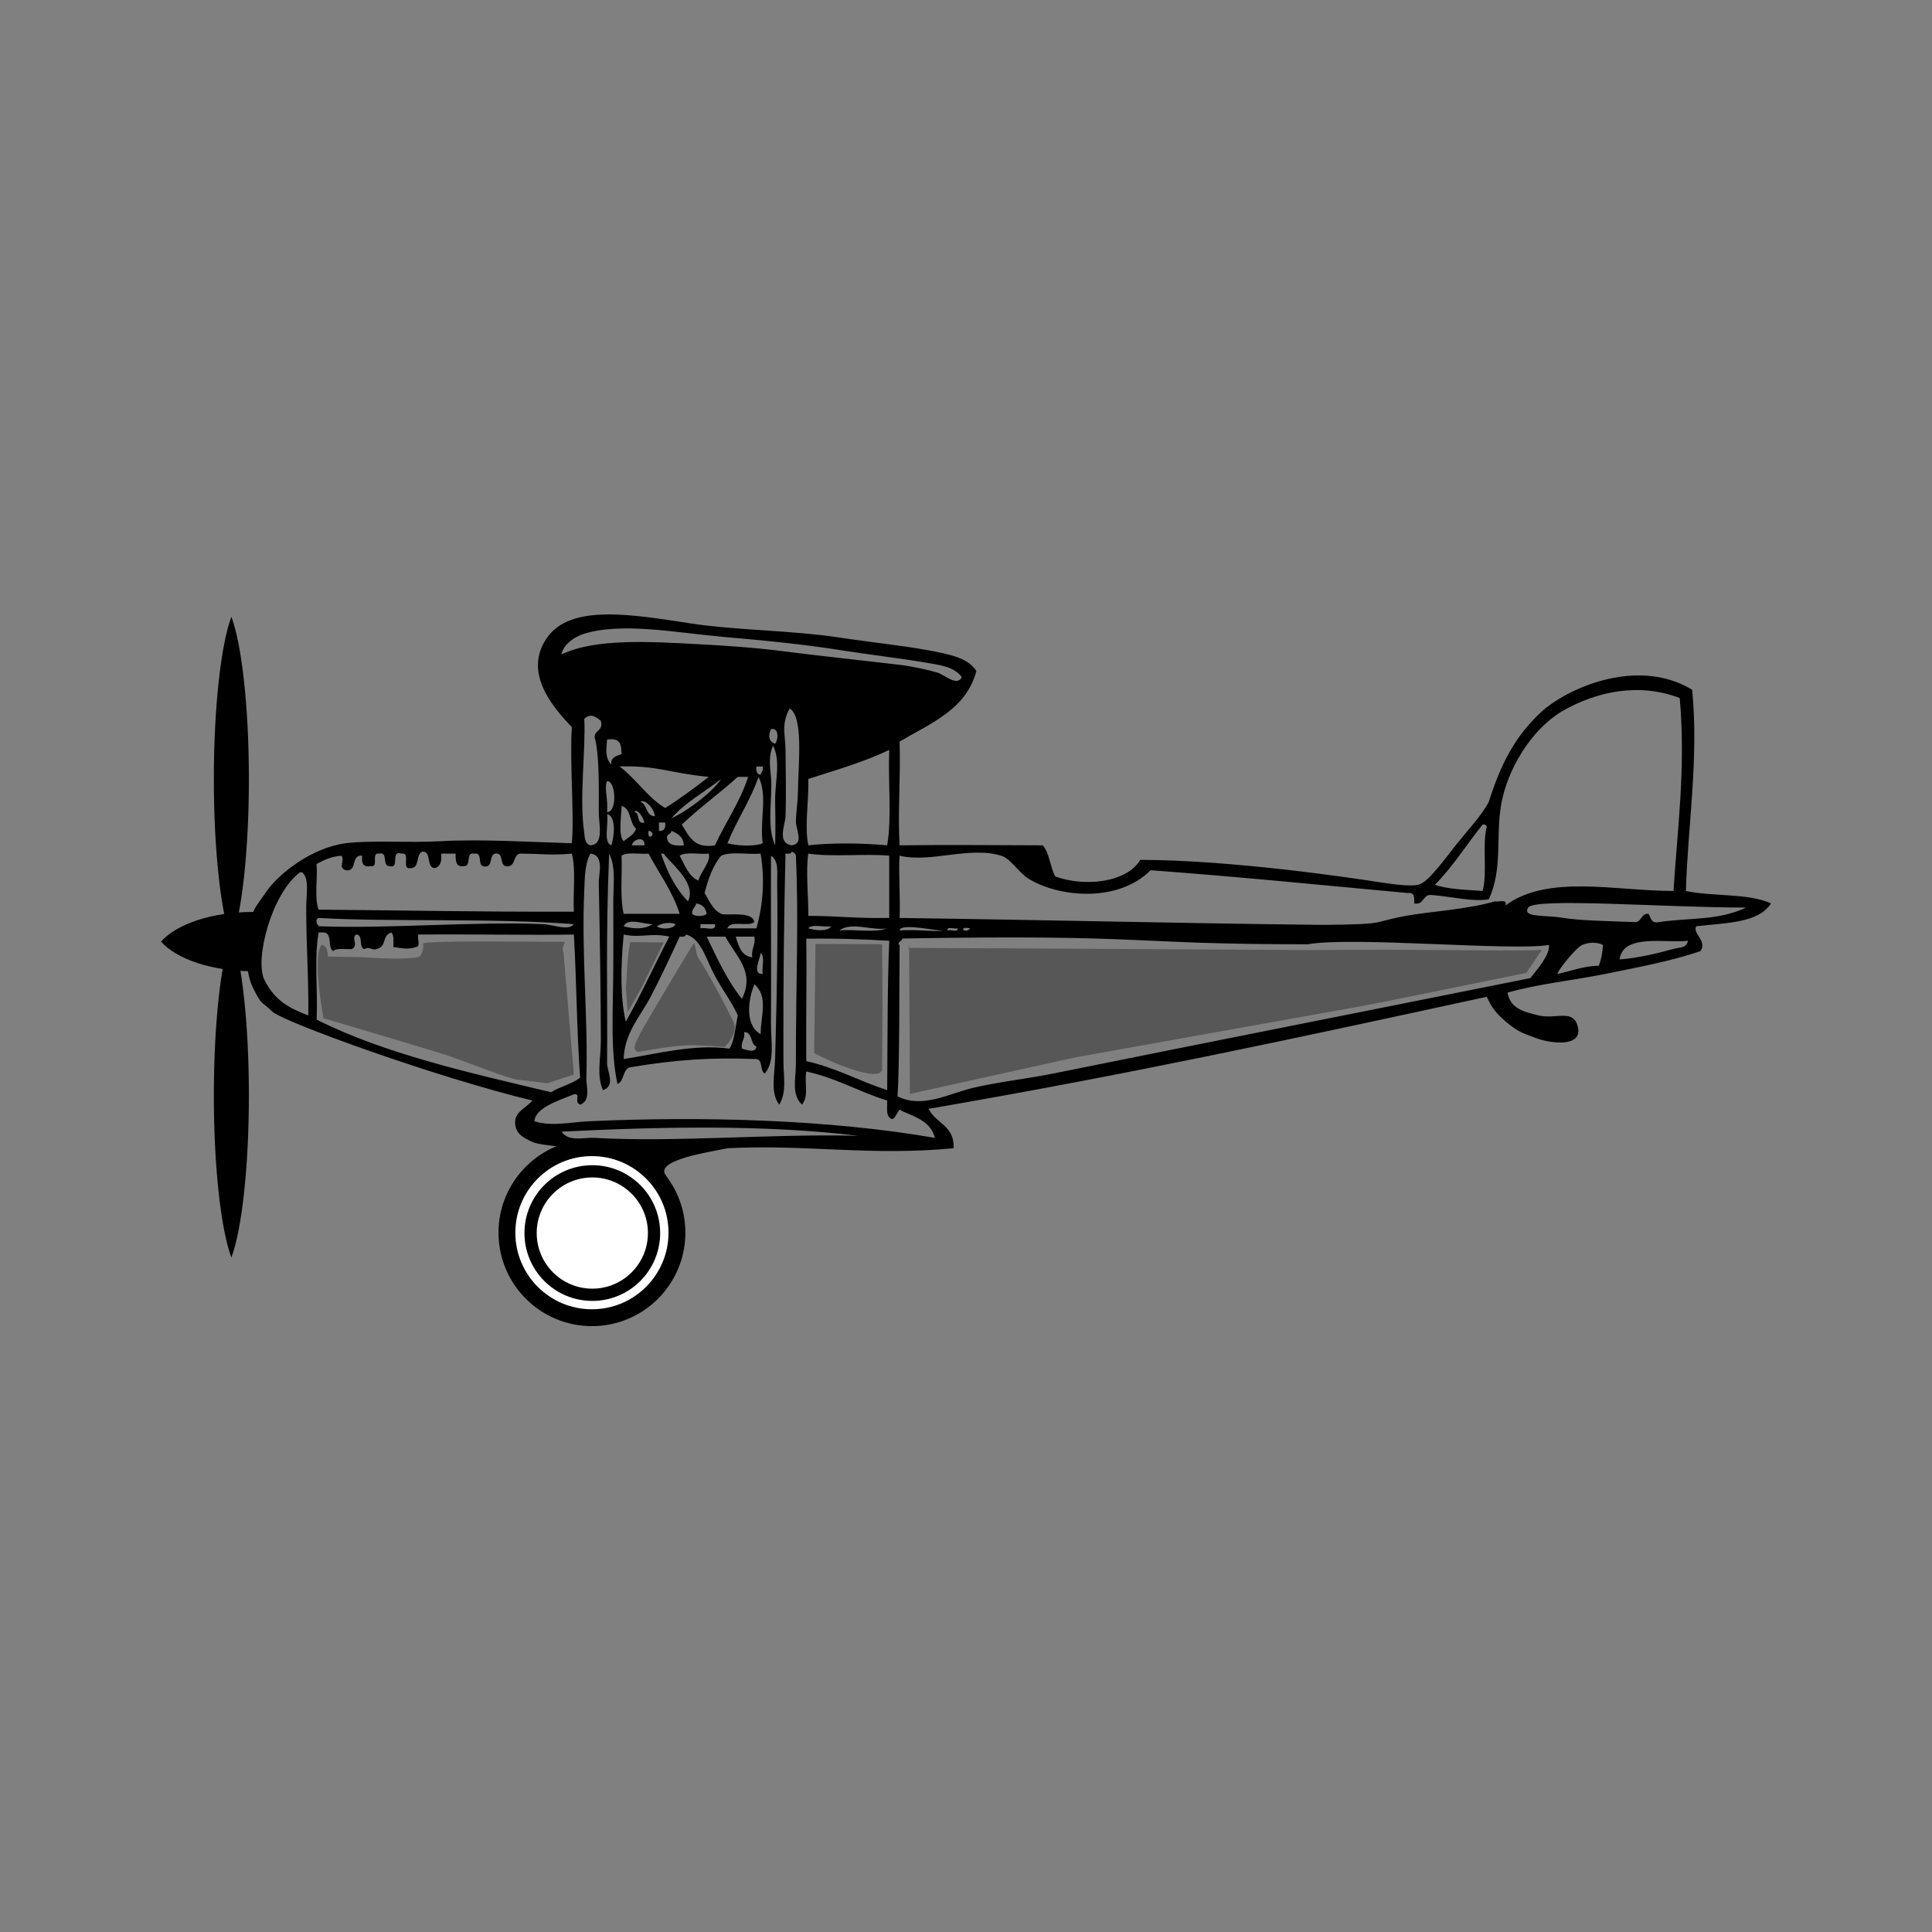 <svg:svg xmlns:dc="http://purl.org/dc/elements/1.1/" xmlns:ns1="http://sodipodi.sourceforge.net/DTD/sodipodi-0.dtd" xmlns:ns2="http://www.inkscape.org/namespaces/inkscape" xmlns:ns4="http://creativecommons.org/ns#" xmlns:rdf="http://www.w3.org/1999/02/22-rdf-syntax-ns#" xmlns:svg="http://www.w3.org/2000/svg" enable-background="new 0 0 385.39 178.502" height="455.399" id="Layer_1" overflow="visible" version="1.1" viewBox="-37.949 -144.831 455.399 455.399" width="455.399" ns1:docname="johnny_automatic_biplane.svg" ns2:version="0.48.2 r9819" xml:space="preserve"><svg:rect x="-37.949" y="-144.831" width="455.399" height="455.399" fill="#808080" stroke="none"/><ns1:namedview bordercolor="#666666" borderopacity="1" fit-margin-bottom="0" fit-margin-left="0" fit-margin-right="0" fit-margin-top="0" gridtolerance="10" guidetolerance="10" id="namedview159" objecttolerance="10" pagecolor="#ffffff" showgrid="false" ns2:current-layer="g3" ns2:cx="160.89678" ns2:cy="158.70334" ns2:pageopacity="0" ns2:pageshadow="2" ns2:window-height="988" ns2:window-maximized="1" ns2:window-width="1680" ns2:window-x="-8" ns2:window-y="-8" ns2:zoom="1.1815998" />
<svg:g id="g3" transform="translate(9.736 -1.945)">
	<svg:path d="m112.03 155.23c0 7.712-6.252 13.964-13.964 13.964-7.712 0-13.964-6.252-13.964-13.964 0-7.712 6.252-13.964 13.964-13.964 7.712 0 13.964 6.252 13.964 13.964z" id="path3977" style="enable-background:accumulate;fill-rule:evenodd;color:#000000;stroke:#000000;stroke-width:2.769;fill:#ffffff" transform="matrix(1.435 0 0 1.435 -48.885 -75.077)" ns1:cx="98.0662" ns1:cy="155.22847" ns1:rx="13.964119" ns1:ry="13.964119" ns1:type="arc" />
	<svg:path clip-rule="evenodd" d="m182.46 15.291c-2.429 9.146-10.835 12.313-18.095 16.628 0.265 8.71-0.471 16.881 0 24.452 12.784-0.156 20.069-0.022 33.744 0 1.599 1.825 1.745 5.101 2.935 7.335 6.992 2.549 16.89 1.428 20.051-3.912 22.185 0.044 50.877 4.443 54.6 4.999 3.722 0.556 8.558 1.389 10.932 0.869 2.374-0.52 6.404-6.307 8.803-9.292 3.045-3.79 6.312-7.28 7.824-10.27 2.737-8.661 5.955-15.097 12.076-20.908 6.121-5.811 22.915-13.331 35.85-5.5 1.604 16.376-1.07 32.332-1.467 47.438 6.301 1.36 14.844 0.48 20.051 2.935-2.972 4.69-10.755 4.569-17.605 5.379-1.035 1.663 2.667 3.444 0.978 5.869-6.922 2.354-14.733 3.811-22.496 5.379-7.712 1.559-15.7 2.324-22.985 4.401 0.645 3.453 3.141 4.378 7.336 5.379s8.374-1.773 9.292 2.935c0.918 4.708-6.795 3.58-9.781 2.445-3.296-1.253-4.144-1.339-7.216-3.899-3.072-2.56-3.715-4.243-4.521-5.882-45.842 9.952-84.451 18.305-131.55 26.409 1.6 3.454 6.165 3.941 5.868 9.292-19.733 1.876-34.718-0.965-53.306 0-4.149 0.895-17.057 2.714-14.592 6.333 2.553 3.749-2.429-1.106-10.437-4.099-5.995-2.24-18.658-2.612-20.941-3.702-2.283-1.089-3.848-1.94-4.058-4.242-0.259-2.845 2.325-3.556 4.058-5.538-22.116-5.281-58.928-18.56-61.369-21.006-2.441-2.446-2.301-1.083-4.542-5.664-2.242-4.581-1.562-12.863-0.585-15.85 0.976-2.988 1.004-2.757 3.9-6.874 2.896-4.117 10.571-10.214 18.583-11.248 5.823-0.751 14.561-0.053 22.496-0.489 9.657-0.53 21.441 0.228 30.81 0.489 0.616-6.581-0.536-19.41 0-27.386-4.722-4.922-11.467-12.952-5.869-21.029 5.598-8.077 20.19-5.485 33.744-3.423 11.448 1.741 23.356 1.551 35.701 3.423 7.817 1.186 16.211 1.985 22.985 3.423 3.382 0.72 7.078 1.609 8.804 4.403zm-11.737-1.956c-5.586-0.972-14.511-2.042-20.051-2.934-8.862-1.427-18.453-2.344-27.857-3.165-11.074-0.966-23.685-3.511-32.784-0.748-1.947 0.591-4.861 2.286-5.38 4.891 8.036-3.887 21.207-2.985 31.788-2.445 6.379 0.325 13.615 0.8 20.703 1.711 9.347 1.202 18.306 2.111 27.224 3.179 3.284 0.393 6.757 1.205 8.847 1.812 1.867 0.543 4.54 3.355 5.824 1.122-1.763-2.547-5.435-2.922-8.314-3.423zm149.65 11.519c-7.299 4.447-12.72 13.675-14.183 21.737-1.393 7.677 0.424 15.188-2.935 22.496-3.664 0.677-8.964-0.66-13.204-0.979-2.561-0.441-1.84 2.398-4.401 1.957 0.097-1.4 0.061-2.669-1.467-2.445-21.214-1.957-38.921-3.762-60.642-5.379-7.654 7.677-21.599 6.46-28.854 1.956-2.255-1.4-4.161-4.714-6.357-5.379-7.583-2.299-16.544 1.751-23.963 0-0.309 3.446 0.208 9.75 0 14.671 38.066 0.524 62.57 1.196 98.292 1.617 2.892 0.034 10.468-0.051 13.026-0.374 2.558-0.324 2.757-0.727 8.003-1.732s14.238-1.458 21.036-3.423c0.924 0.217 2.947-0.665 2.445 0.978 9.984-7.388 25.712-3.45 39.612-3.423 0.922-14.601 2.929-29.189 1.468-45.481-9.422-3.635-19.485-1.684-27.875 3.203zm-182.9 9.021c0.036 5.504 0.184 10.594 0 15.649-0.075 2.059-2.087 6.295 1.467 6.847 3.013-0.434 0.892-3.711 0.978-5.869 0.084-2.101 0.455-4.476 0.489-6.847 0.1-6.941 1.312-17.506-1.956-19.562-2.064 3.788-1.001 6.387-0.978 9.782zm-47.438-7.336c0.398 7.305-1.235 18.529 0 26.898 0.121 0.821 0.029 2.573 1.467 2.934 3.274-0.233 1.941-5.098 1.956-7.825 0.037-6.855 0.073-13.986-0.978-17.606-0.039-1.832 2.108-1.478 1.467-3.912-1.338-1.076-2.413-1.815-3.912-0.489zm44.993 5.869c0.717-0.775 1.009-3.883-0.979-3.423-0.678 1.459-0.577 2.993 0.979 3.423zm-38.635 4.891c-0.157-1.788 1.316-1.944 2.445-2.445-0.169-1.872 0.104-3.906-3.423-3.423-0.193 2.233-0.532 4.334 0.978 5.868zm37.656 2.934c0.443 4.696-1.144 11.57 0.979 16.139 0.126-4.165 0.043-7.811 0-10.27-0.084-4.799 1.404-9.545-0.489-13.204-1.109 2.34-0.741 4.669-0.49 7.335zm8.803 0.489c0.124 5.806-0.947 11.055 0 15.649 5.039-0.584 12.216-0.595 18.583 0 1.123-6.539 0.177-15.147 0.489-22.496-5.825 2.814-12.531 4.748-19.072 6.847zm-33.744 6.847c3.615-2.254 6.969-4.768 10.27-7.336-8.861-0.806-12.25-2.76-21.029-2.445 3.932 2.914 6.493 7.2 10.759 9.781zm22.496-7.825c0.154-0.662 0.696-0.934 0.489-1.957h-1.467c-0.137 1.115 0.118 1.839 0.978 1.957zm-5.38 0.489c-4.284 3.867-9.02 7.282-13.204 11.248 1.673 2.566 2.736 5.741 7.825 4.891 2.508-5.48 5.864-10.111 7.825-16.139h-2.446zm-2.444 15.649c1.37 0.405 5.876 1 8.313 0-0.745-5.547 1.243-11.242-0.978-15.649-1.969 5.693-5.135 10.188-7.335 15.649zm-13.205-5.868c4.514-2.172 9.682-6.291 11.737-9.292-3.904 3.106-8.507 5.513-11.737 9.292zm-15.16-1.467c2.42 0.04 2.108-7.304 0-7.336-0.747 1.662 0.256 3.843 0 7.336zm11.248 0.978c-0.099-1.876-2.359-4.136-3.423-3.423 1.705 0.576 1.241 3.322 3.423 3.423zm-7.336 5.868c1.074-0.883 2.416-1.497 2.935-2.935-1.627-1.308-1.106-4.762-3.423-5.379-0.053 2.314-0.827 7.032 0.488 8.314zm4.891-4.401c-0.257-1.08-1.639-3.533-2.445-2.445 1.587 0.042 0.343 2.916 2.445 2.445zm-7.825 5.38c0.696-1.715 1.25-6.97-0.978-7.336 0.423 2.348-0.978 6.52 0.978 7.336zm11.248-3.424c1.289 0.147 1.605-0.677 1.467-1.956h-1.467v1.956zm182.9 12.716c3.13 1.108 7.318 1.159 11.248 1.467 1.175-4.204-0.141-10.9 0.979-15.16-0.108-0.381-0.41-0.569-0.979-0.489-3.782 4.693-7.016 9.936-11.248 14.182zm-185.35-12.716c-0.394 2.961 2.241 0.326 0 0zm4.401 1.956c0.334 1.459 1.947 1.64 3.913 1.467-0.094-2.025-1.46-2.778-2.935-3.423-0.006 0.972-1.334 0.622-0.978 1.956zm-8.314 1.468h2.934c0.21-2.367-2.85-1.415-2.934 0zm-52.328 5.379c-2.061 0.268 0.237-3.823-1.956-3.423-2.839-0.883-0.248 3.665-2.935 2.935-1.772-0.021-0.114-3.472-2.445-2.935-1.924-0.294 0.125 3.385-1.956 2.935-1.809 0.341-2.161-0.774-1.956-2.445-2.792-0.347-1.016 3.875-3.913 3.423-1.908-0.65-0.099-2.185-0.978-3.423-2.429 0.18-4.178 1.039-5.869 1.956 0.274 3.476-0.581 8.079 0.489 10.759 22.658 0.189 36.473 0.527 60.153 0.489-0.238-4.49 0.53-9.985-0.489-13.693-5.278 0.456-6.304 0.024-12.226 0-1.78 0.34-0.833 3.405-3.423 2.935-1.403-0.391-0.308-3.279-2.445-2.935-1.55 0.406-0.274 3.638-2.934 2.935-1.129-0.501 0.014-3.274-1.957-2.935-2.198-0.405-0.541 3.045-2.445 2.935-1.957 0.326-1.966-1.294-1.957-2.935h-3.423c0.232 1.862-0.208 3.053-1.467 3.423-2.148-0.134-0.644-3.92-2.935-3.912-1.656 0.623-0.494 4.067-2.933 3.911zm88.518-3.423c-0.339 14.716-0.554 29.067-0.489 48.905 0.011 3.474 0.837 7.299-0.978 10.27-2.155-2.776-1.085-6.966-0.978-10.759 0.497-17.533 0.634-30.029 0.489-41.569-0.028-2.257 0.432-5.218-1.467-6.357-0.047 12.291 0.086 28.039 0 39.613-0.03 4.15 1.005 8.863-1.467 11.737-1.287-0.669-0.23-3.682-2.445-3.423-9.931-0.405-18.434 0.123-29.343 1.957-1.763 0.52-1.286 3.279-2.934 3.912-1.759-8.163-0.979-18.201-0.979-27.875 0-5.144 0.047-10.03 0-14.671-0.042-4.071 0.697-8.435-0.978-11.737-0.851 20.468-0.328 34.793-0.489 49.394-0.02 1.82 2.108 5.37-0.978 6.357-1.538-3.643-0.491-7.262-0.489-11.737 0.004-8.316-0.208-23.688-0.489-37.167-0.041-1.954 1.397-6.496-1.956-6.847-1.393 2.416-1.344 6.014-1.467 8.803-0.675 15.354 0.946 30.387 0.489 44.014-0.063 1.891 1.165 5.428-1.467 6.357-1.587-0.715 0.36-2.683-1.467-2.445-3.5 1.441-9.146 3.174-9.292 6.358 4.198 1.303 8.563 0.188 12.715 0 26.583-1.208 56.556-0.457 81.67 3.912-0.933-3.795-4.517-4.938-7.825-6.357-0.903-1.39-1.479 3.302-2.934 1.467-0.756-0.711-0.431-2.504-0.489-3.912-6.608-2.031-11.965-5.315-19.073-6.847-0.474 3.39 0.676 5.492-0.978 7.824-2.573-2.269-1.467-6.333-1.467-9.292 0-19.86 0.708-34.831 0-49.394-0.103-0.549-0.542-0.761-0.978-0.978-0.082 0.568-0.773 0.529-1.467 0.487zm-38.635 0.489c0.167 4.561-0.428 9.882 0.489 13.693h13.205c-1.744-5.429-4.851-9.495-7.336-14.183-2.084 0.199-5.039-0.473-6.358 0.49zm15.65 10.759c1.949-3.93-2.996-8.048-5.379-10.759-0.108-0.381-0.41-0.569-0.978-0.489 1.478 4.389 3.459 8.277 6.357 11.248zm-1.957-10.759c1.216 2.208 2.042 4.804 4.401 5.869 0.604-2.139 3.049-4.59 2.445-6.358-2.232 0.212-5.384-0.495-6.846 0.489zm9.781 0c-1.947 2.292-3.039 5.438-3.913 8.803 1.129 1.805 1.903 3.966 3.913 4.891 1.152 0.555 7.359-0.8 7.825 1.956-1.417 1.191-5.752-0.536-6.357 1.467h6.847c1.422-5.085 2.084-11.074 0.978-17.606-3.003 0.258-7.081-0.56-9.293 0.489zm20.54 14.182c7.001 0.011 10.683 0.622 19.073 0.489v-14.671c-5.447-0.526-13.425 0.346-19.073-0.489-0.656 4.037 0.102 11.45 0 14.671zm-119.82-10.27c-6.652 4.938-10.811 20.626-8.354 25.431 2.457 4.805 5.709 6.557 10.31 8.313 0.13-8.489-0.489-15.958-0.489-25.43 0-3.117 0.821-6.852-0.979-8.314h-0.488zm92.43 9.781c0.652 0.698 2.771 0.698 3.423 0-0.216-1.415-1.031-2.229-2.445-2.445-0.21 0.931-1.054 1.228-0.978 2.445zm197.08-1.467c-1.55 2.411 3.902 1.705 8.026 2.399s10.315 0.749 16.915 1.024c1.928 0.135 1.496-2.091 3.424-1.956 0.552 0.915 0.578 2.356 2.445 1.956 7.451-1.102 13.811-0.275 20.539-3.423-18.961 0.014-49.799-2.411-51.349 0zm-285.11 2.445c-0.381 0.108-0.569 0.409-0.489 0.978-0.001 0.491 0.396 0.582 0.489 0.978 16.557 0.644 37.111-1.193 52.817-0.489 2.687 0.121 6.018 1.671 7.336 0-19.28-1.502-42.932-0.461-60.153-1.467zm71.89 1.956c2.487 0.709 4.971 0.729 6.847-0.489-1.998 0.072-5.849-1.649-6.847 0.489zm7.825 0c0.98 0.836 3.965 0.712 4.401-0.489-1.337-0.551-3.138-0.301-4.401 0.489zm10.27 0.49c1.111-0.356 3.815 0.881 3.423-0.979h-3.423v0.979zm30.81-0.49c-1.646 0.31-4.542-0.63-5.379 0.489 1.824 0.57 4.593 0.793 5.379-0.489zm1.956 0.978c3.591-0.322 8.471 0.646 11.248-0.489-3.319 0.667-8.406-1.631-11.248 0.489zm24.452 0c-0.974 0.323-9.984-1.892-10.27 0 4.453-0.275 8.98 0.428 10.27 0zm3.424-0.488c-0.711 0.267-2.528-0.572-2.445 0.489 0.71-0.268 2.527 0.571 2.445-0.489zm2.934 0c-3.133-0.565-1.074 1.493 0 0zm-154.04 21.518c16.059 8.068 35.772 12.48 55.262 17.116 2.095-1.328 4.927-1.919 6.847-3.423-0.807-11.167-0.8-21.701-1.467-33.744-10.564 0.175-24.569-0.122-36.679 0-0.281 0.86 0.591 2.874-0.489 2.935-2.046 0.746-3.696 0.19-5.38 0-0.005-1.299 0.185-2.793-0.489-3.423-2.398 0.868-0.88 3.147-3.423 3.912-1.273 0.383-1.601-0.713-2.935 0-1.444-0.349-0.129-3.457-1.956-3.423-1.201 0.917 0.664 2.507-0.978 3.423-1.53 0.1-3.59-0.33-4.401 0.489-1.451-0.831-0.041-4.524-2.445-4.401h-0.978c-1.119 5.889-0.179 13.839-0.489 20.539zm72.868 0.488c3.663-6.444 6.79-13.424 10.27-20.051-4.4-0.962-6.779 0.388-10.759-0.489-0.782 7.906-0.763 15.186 0.489 20.54zm26.408-1.467c-1.281-2.941-3.466-5.79-5.379-9.292-2.015-3.688-3.264-8.926-6.847-9.781-0.082 0.57-0.773 0.531-1.467 0.489-2.316 5.002-4.438 9.567-6.847 14.182-2.286 4.38-6.23 8.558-6.358 14.671 7.691-1.161 16.542-3.605 24.941-2.445 1.238-2.023 1.372-5.149 1.957-7.824zm0.979-3.912c3.174-6.437-1.447-10.026-3.913-14.671h-4.401c2.496 5.166 4.886 10.438 8.314 14.671zm2.445-9.781c-0.343-2.136 0.832-2.755 0.489-4.891h-4.401c0.688 2.246 1.308 4.561 3.912 4.891zm12.715 24.452c7.05 1.589 12.544 4.735 19.073 6.847 0.12-13.787 0.032-24.15 0.489-35.211-5.521-0.317-11.696-0.59-19.562-0.489 0.15 10.099-0.102 19.957 0 28.853zm22.672-28.898c-0.071 0.578-1.536 1.153-0.665 1.511-0.11 9.98 0.017 27.521-0.489 35.701 5.846 2.913 11.917-0.577 17.605-1.957 6.053-1.468 12.832-2.162 19.073-3.423 36.831-7.443 74.856-14.946 112.48-22.496 1.674-2.153 4.604-5.397 4.401-7.825-8.345 1.509-46.405-2.042-56.871-0.15-43.03 0.017-36.401-2.371-95.534-1.361zm169.04 4.935c4.302-0.291 9.631-1.623 12.151-2.336 2.521-0.713 3.459-0.221 3.988-2.065-4.877 0.653-15.394-1.82-16.139 4.401zm-8.803-3.423c-1.42 0.609-5.531 5.666-5.869 6.847 3.241-0.671 5.985-1.839 9.781-1.956 0.545-1.411 0.88-3.032 0.978-4.891-1.665-0.804-3.62-0.546-4.89 0zm-193.17 6.846c-0.307-1.486 0.626-4.212-0.489-4.891-0.183 1.427-2.11 5.03 0.489 4.891zm-0.489 14.183c0.005-4.357 1.883-8.847-1.467-11.737-1.626 3.848-2.165 9.795 1.467 11.737zm-4.401 3.423c1.067 0.26 3.163 1.184 3.423-0.489-1.557-0.562-0.808-3.431-2.935-3.423 0.347 1.813-0.835 2.098-0.488 3.912zm-42.548 19.562c1.719 2.489 5.242 1.317 7.825 1.467 19.002 1.102 41.617-1.016 62.109-0.489-21.975-2.658-46.176-2.158-69.934-0.978z" id="path155" style="fill-rule:evenodd" ns1:nodetypes="cccccczzcczccccccczzczccccsszcczzzzcccczccccccccccccccccscccccccccczzcccccccccccccccccccccccccccccccccccccccccccccccccccccccccccccccccccccccccccccccccccccccccccccccccccccccccccccccccccccccccccccscccccccccccccccccccsccccccccccccccccccccccccccccczccsccccczzcccczccccccccccccccccccccccccccccccccccccccccccccccccccccccccccccccccccccccccccccccccczccccccccccccccccccccc" ns2:connector-curvature="0" />
<svg:path d="m112.03 155.23c0 7.712-6.252 13.964-13.964 13.964-7.712 0-13.964-6.252-13.964-13.964 0-7.712 6.252-13.964 13.964-13.964 7.712 0 13.964 6.252 13.964 13.964z" id="path3977-0" style="enable-background:accumulate;fill-rule:evenodd;color:#000000;stroke:#000000;stroke-width:2.769;fill:#ffffff" transform="matrix(1.042 0 0 1.042 -10.253 -13.988)" ns1:cx="98.0662" ns1:cy="155.22847" ns1:rx="13.964119" ns1:ry="13.964119" ns1:type="arc" /><svg:path d="m29.611 82.589s-0.047-1.579-0.498-2.147c-0.451-0.567-0.973-0.627-0.973-0.627-2.327 2.687 0.426 17.301 0.426 17.301s26.737 7.909 29.593 8.904c2.856 0.995 14.192 5.369 15.99 5.568 1.798 0.199 7.199 0.859 7.199 0.859l6.231-2.058-2.423-28.598c-0.631-1.318 0.301-2.035 0.219-2.676-11.587-0.057-32.43-0.308-33.309 0.406 0 0 0.24 1.508-0.657 2.843s-13.97 0.36-13.97 0.36zm71.264-3.385c-0.739 3.442-0.734 7.33-1.031 10.967l0.438 5.469s1.469-2.588 3.031-5.292c2.602-5.238 4.117-8.369 5.438-11.084l-6.469-0.059s-1.319 0-1.406 0zm15.031 0.147c-2.94 4.718-7.842 12.997-11.875 19.905-0.033 0.059-0.062 0.089-0.094 0.147-1.001 1.815-1.721 3.238-1.875 3.793-0.635 2.289 1.188 1.794 1.188 1.794s8.249-1.599 12.375-1.5 7.5 0.412 7.5 0.412 3.289-3.105 2.125-5.792c-1.164-2.687-7.192-13.83-8.25-15.024-0.78-1.32-0.267-1.372-1.094-3.734zm28.625 0.265-0.299 25.706c2.618 1.551 15.199 7.184 16 3.954 0.105-9.831 0.143-21.864-0.013-29.601-3.707-0.013-15.485-0.058-15.688-0.059zm22.062 0.088 0.214 35.254 39.137-8.637s63.792-11.423 67.178-12.02c3.385-0.597 38.962-7.86 38.962-7.86l3.712-5.455s1.097 0.316-25.683 0.052c-12.658-0.124-28.322 0.018-29.137 0.018-2.045 0-65.465-0.405-94.541-0.506z" id="path3997" style="fill:#575757" ns1:nodetypes="czccssccccszccccccccccccscscsccccccccccsccssccc" ns2:connector-curvature="0" /></svg:g>
<svg:g id="g3972" transform="translate(8.89 181.7)"><svg:path d="m7.702-181.15c-2.432 6.469-4.134 21.165-4.134 38.25s1.702 31.749 4.134 38.219c2.43-6.475 4.124-21.143 4.124-38.219 0-17.075-1.694-31.775-4.124-38.25z" id="path3142" style="fill-rule:evenodd;color:#000000;enable-background:accumulate;fill:#000000" ns2:connector-curvature="0" /><svg:path d="m13.244-111.57v13.973c-0.184 0.002-0.359 0-0.544 0-9.651 0-17.935-2.867-21.589-6.987 3.658-4.116 11.943-6.987 21.589-6.987 0.185 0 0.36-0.002 0.544 0z" id="path3142-7" style="fill-rule:evenodd;color:#000000;enable-background:accumulate;fill:#000000" ns2:connector-curvature="0" /><svg:path d="m7.702-106.59c-2.432 6.469-4.134 21.165-4.134 38.25s1.702 31.749 4.134 38.219c2.43-6.475 4.124-21.143 4.124-38.219 0-17.075-1.694-31.775-4.124-38.25z" id="path3142-4" style="fill-rule:evenodd;color:#000000;enable-background:accumulate;fill:#000000" ns2:connector-curvature="0" /></svg:g></svg:svg>